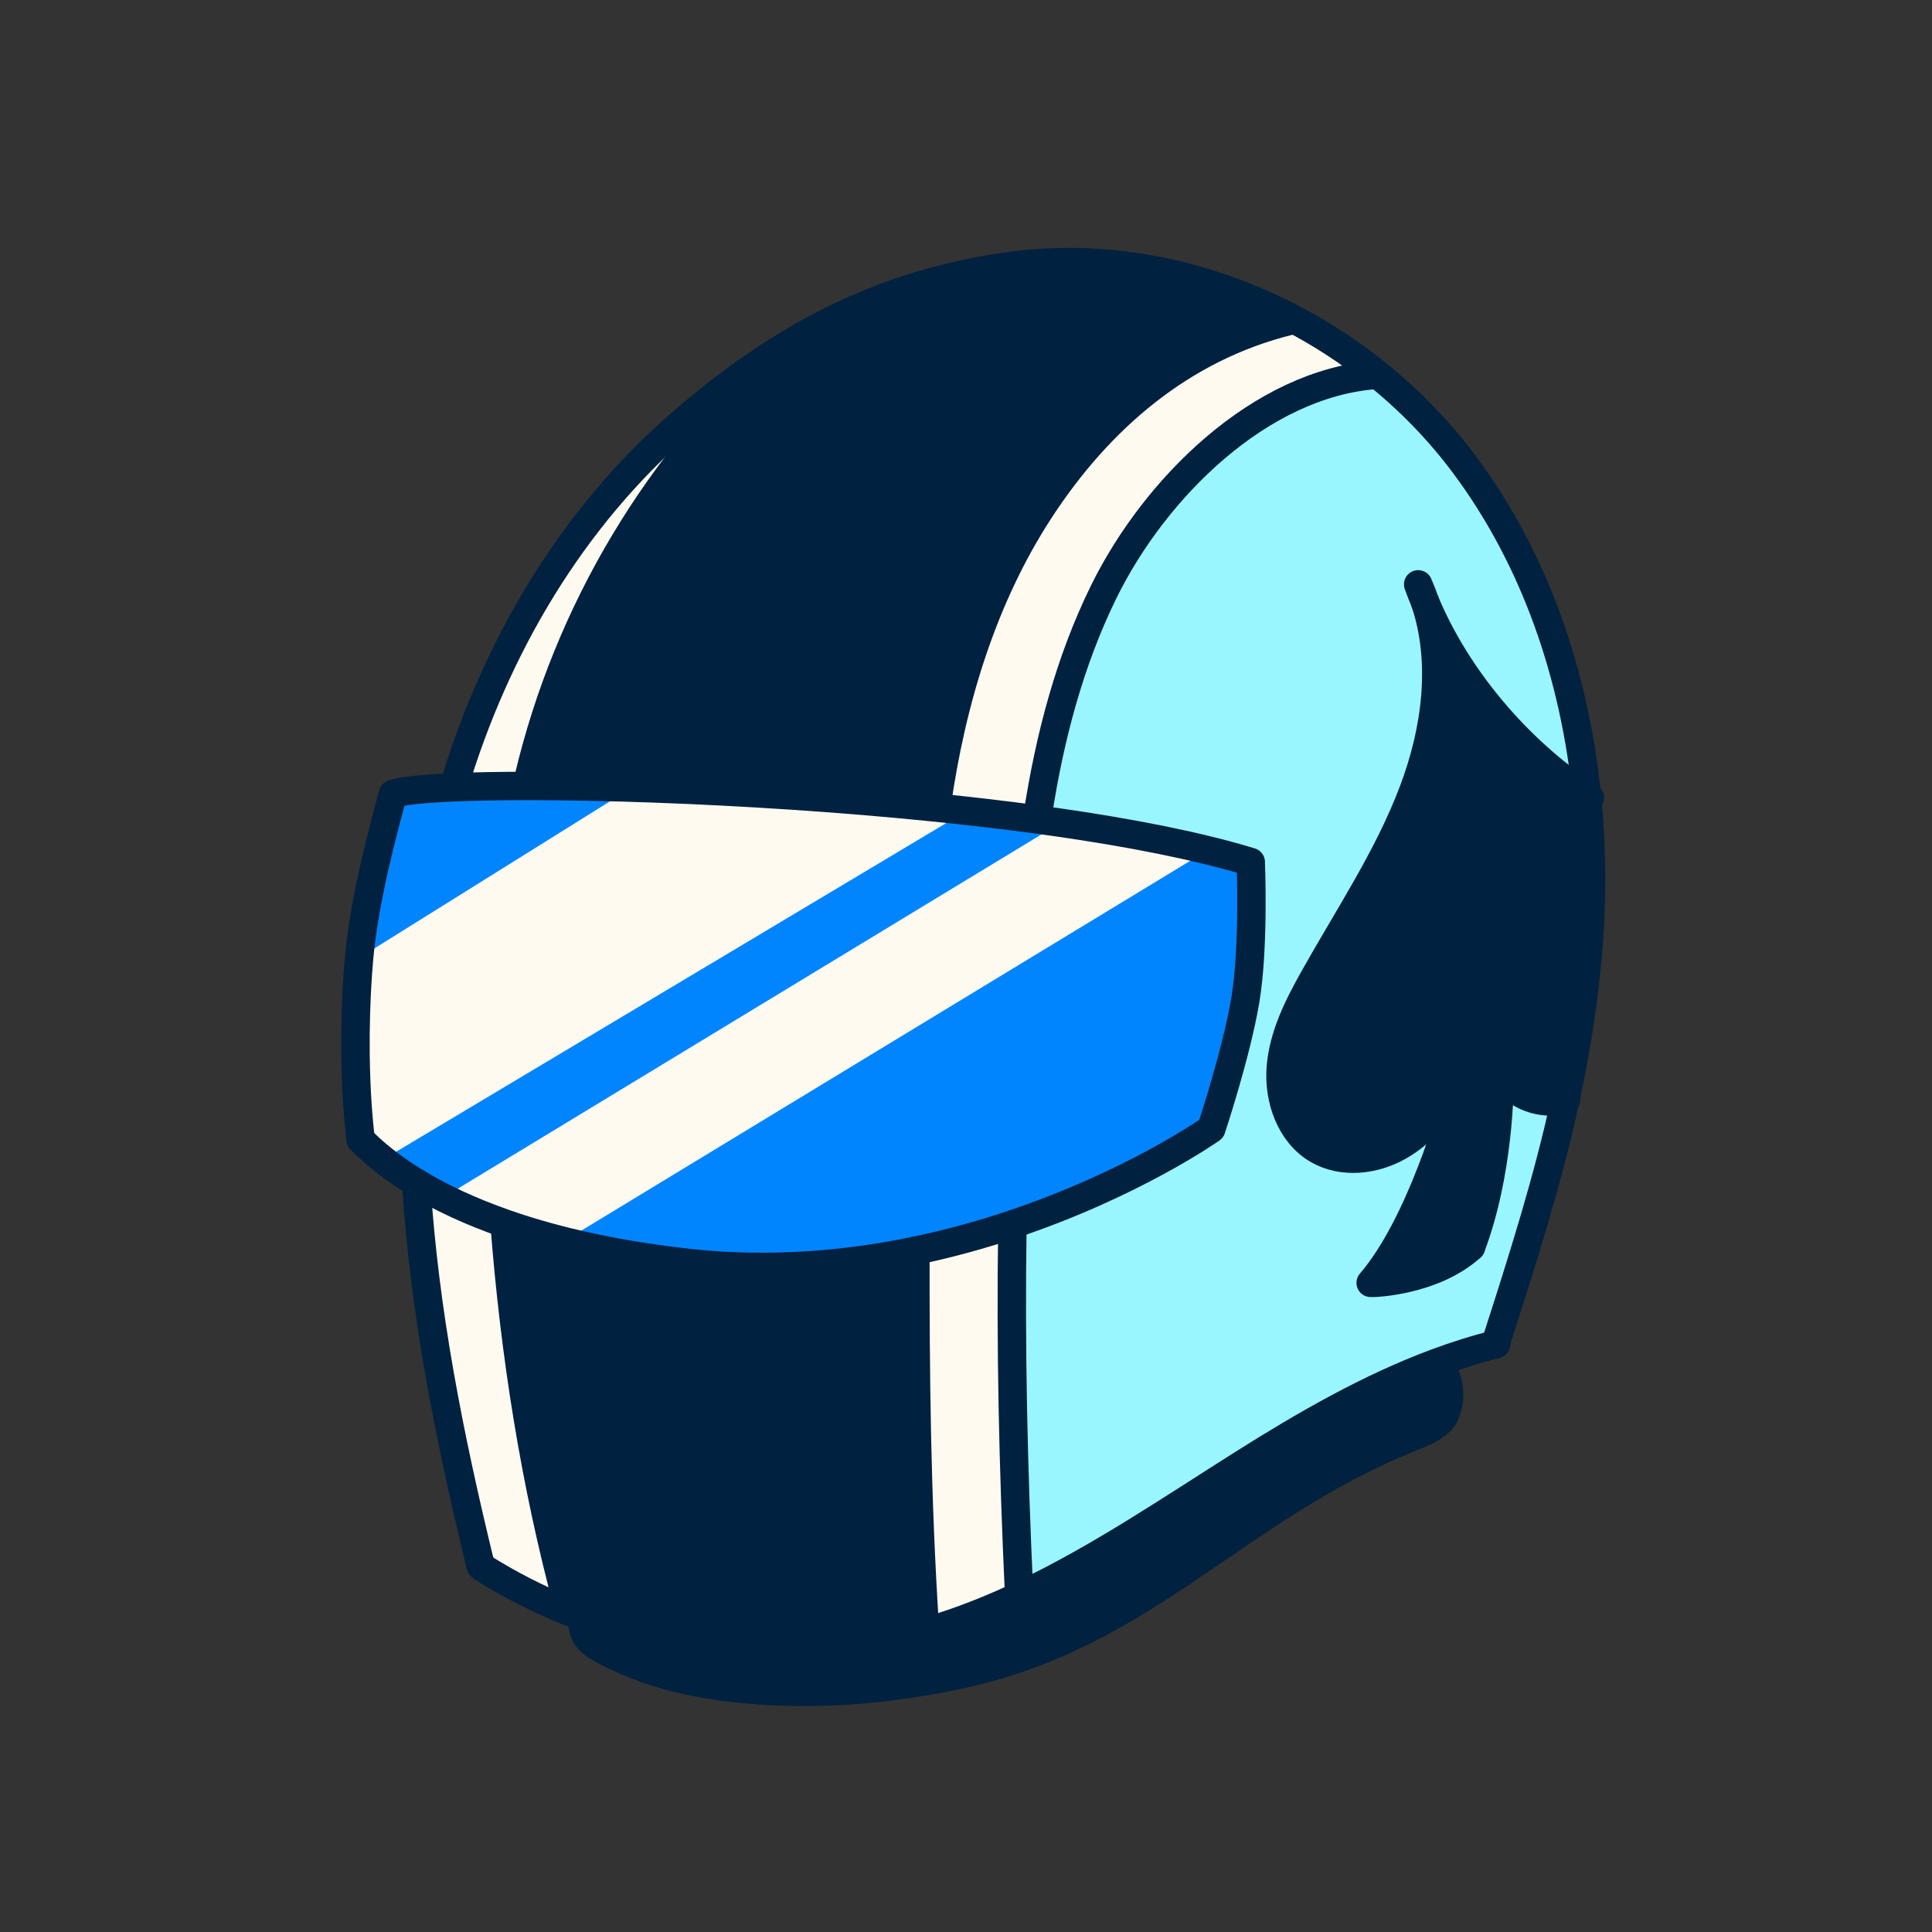 <svg width="68" height="68" viewBox="0 0 68 68" fill="none" xmlns="http://www.w3.org/2000/svg">
<rect x="0" y="0" width="68" height="68" fill="#333333" stroke="none"/>
<path d="M51.356 38.242L51.27 38.221C50.74 39.059 50.095 39.857 49.233 40.346C48.37 40.836 47.254 40.964 46.393 40.471C45.418 39.912 44.988 38.678 45.081 37.558C45.175 36.437 45.699 35.401 46.249 34.421C47.465 32.251 48.868 30.165 49.745 27.838C50.545 25.72 50.872 23.316 50.158 21.189C51.292 23.895 53.428 26.39 55.851 28C56.053 29.977 56.046 31.979 55.851 33.947C55.689 35.601 55.428 37.166 55.096 38.696C54.271 38.935 53.306 38.568 52.851 37.837H52.781C52.785 38.291 52.762 41.279 51.774 43.891C50.451 45.09 48.37 45.152 48.37 45.152H48.243C49.992 43.121 51.136 39.069 51.356 38.242Z" fill="#002140"/>
<path d="M55.096 38.696C54.476 41.55 53.606 44.282 52.656 47.232L52.66 47.313C51.944 47.489 51.24 47.713 50.545 47.97C48.176 48.852 45.924 50.152 43.775 51.506C41.209 53.124 38.666 54.86 35.933 56.149L35.864 56.001C35.66 51.551 35.569 47.423 35.632 43.261L35.581 43.111C39.878 41.682 42.634 39.732 42.634 39.732C42.634 39.732 43.516 37.085 43.832 35.194C44.147 33.302 44.022 30.34 44.022 30.34C43.323 30.125 42.548 29.927 41.711 29.741C40.6 29.495 39.384 29.272 38.096 29.073C37.575 28.993 37.042 28.916 36.501 28.841L36.521 28.7C36.941 25.968 37.644 23.276 38.852 20.823C40.653 17.162 44.364 13.497 48.433 13.195L48.461 13.161C49.62 14.095 50.667 15.172 51.556 16.369C54.06 19.735 55.425 23.807 55.851 28C53.428 26.389 51.292 23.894 50.158 21.189C50.087 20.978 50.006 20.771 49.915 20.567C49.99 20.776 50.07 20.983 50.158 21.189C50.872 23.316 50.545 25.72 49.745 27.838C48.868 30.165 47.465 32.251 46.249 34.42C45.699 35.401 45.175 36.437 45.081 37.558C44.988 38.678 45.418 39.912 46.393 40.471C47.254 40.964 48.37 40.835 49.233 40.346C50.095 39.857 50.74 39.058 51.27 38.221L51.356 38.242C51.137 39.069 49.992 43.121 48.243 45.152H48.37C48.37 45.152 50.451 45.089 51.774 43.891C52.762 41.278 52.785 38.29 52.781 37.837H52.851C53.306 38.567 54.271 38.935 55.096 38.696Z" fill="#99F6FF"/>
<path d="M50.576 48.053C51.206 48.556 51.026 49.639 50.754 49.951C50.481 50.264 50.078 50.419 49.694 50.575C43.384 53.114 40.293 57.606 33.63 58.972C31.479 59.415 29.449 59.622 27.254 59.524C25.27 59.436 23.095 59.083 21.289 58.097C21.043 57.963 20.321 57.632 20.573 56.94C24.402 58.347 28.675 58.565 32.597 57.429C32.626 57.422 32.656 57.413 32.685 57.404C33.803 57.073 34.881 56.645 35.931 56.15C38.664 54.861 41.207 53.125 43.773 51.507C45.922 50.153 48.174 48.853 50.544 47.971L50.574 48.053H50.576Z" fill="#002140"/>
<path d="M48.461 13.161L48.433 13.195C44.364 13.497 40.653 17.161 38.851 20.823C37.644 23.276 36.941 25.968 36.521 28.7L36.501 28.841C35.367 28.689 34.194 28.552 33.004 28.43C32.988 28.43 32.974 28.427 32.958 28.425L32.969 28.32C33.492 24.659 34.583 21.037 36.601 17.942C38.707 14.715 41.605 12.238 45.345 11.304L45.393 11.163C46.479 11.722 47.508 12.393 48.461 13.161Z" fill="#FFFAF0"/>
<path d="M45.393 11.163L45.345 11.304C41.605 12.238 38.707 14.715 36.601 17.942C34.583 21.037 33.492 24.659 32.969 28.32L32.958 28.425C29.588 28.081 26.1 27.861 23.034 27.75C21.409 27.691 19.901 27.663 18.594 27.663V27.434C19.974 21.542 23.184 16.171 27.759 12.124L27.754 12.115C30.209 10.632 32.683 9.779 35.422 9.382C38.842 8.886 42.334 9.584 45.393 11.163Z" fill="#002140"/>
<path d="M32.219 44.021C29.822 44.52 27.132 44.759 24.291 44.459C22.348 44.246 20.71 43.925 19.332 43.548L19.376 43.387L41.689 29.836L41.711 29.741C42.548 29.927 43.323 30.125 44.022 30.34C44.022 30.34 44.147 33.302 43.832 35.194C43.516 37.085 42.634 39.731 42.634 39.731C42.634 39.731 39.878 41.682 35.581 43.11C34.546 43.457 33.419 43.771 32.219 44.021Z" fill="#0185FF"/>
<path d="M41.711 29.741L41.689 29.836L19.376 43.387L19.332 43.548C18.774 43.396 18.26 43.235 17.787 43.069C17.148 42.846 16.58 42.614 16.076 42.38L16.287 42.316L38.096 29.079V29.073C39.384 29.271 40.6 29.495 41.711 29.741Z" fill="#FFFAF0"/>
<path d="M38.096 29.074V29.079L16.287 42.316L16.076 42.38C15.526 42.125 15.051 41.868 14.647 41.623C13.863 41.146 13.336 40.714 13.002 40.407L13.261 40.362L32.99 28.575L33.004 28.431C34.194 28.552 35.367 28.69 36.501 28.841C37.042 28.916 37.575 28.993 38.096 29.074Z" fill="#0185FF"/>
<path d="M35.864 56.001L35.933 56.149C34.883 56.644 33.804 57.072 32.687 57.403C32.658 57.412 32.628 57.421 32.599 57.428L32.549 57.255C32.254 52.647 32.212 48.279 32.219 44.021C33.419 43.771 34.546 43.457 35.581 43.11L35.631 43.26C35.569 47.423 35.66 51.55 35.864 56.001Z" fill="#FFFAF0"/>
<path d="M33.004 28.43L32.99 28.575L13.261 40.362L13.002 40.407C12.872 40.287 12.77 40.185 12.694 40.11C12.465 38.165 12.476 36.01 12.592 34.31H12.631L23.032 27.818V27.75C26.1 27.861 29.588 28.08 32.958 28.425C32.974 28.425 32.988 28.429 33.004 28.43Z" fill="#FFFAF0"/>
<path d="M32.549 57.255L32.599 57.428C28.677 58.564 24.404 58.346 20.575 56.937C20.366 56.86 20.157 56.778 19.95 56.694L20.005 56.56C18.823 52.169 18.119 47.668 17.764 43.134L17.787 43.069C18.26 43.235 18.774 43.396 19.332 43.548C20.71 43.925 22.348 44.246 24.291 44.459C27.132 44.759 29.822 44.52 32.219 44.021C32.212 48.279 32.254 52.647 32.549 57.255Z" fill="#002140"/>
<path d="M27.754 12.115L27.759 12.124C23.184 16.171 19.974 21.543 18.594 27.435V27.663C17.59 27.663 16.703 27.679 15.969 27.711V27.692C17.448 22.773 20.114 18.241 23.987 14.885C25.259 13.783 26.504 12.869 27.754 12.115Z" fill="#FFFAF0"/>
<path d="M23.034 27.75V27.818L12.631 34.312H12.592C12.604 34.136 12.617 33.969 12.631 33.806C12.82 31.601 13.513 29.143 13.829 27.945C14.138 27.836 14.888 27.757 15.969 27.711C16.703 27.679 17.59 27.663 18.594 27.663C19.901 27.663 21.409 27.691 23.034 27.75Z" fill="#0185FF"/>
<path d="M20.005 56.56L19.95 56.694C18.919 56.275 17.926 55.767 16.987 55.176L16.917 55.112C15.803 50.538 14.938 46.181 14.647 41.623C15.051 41.868 15.526 42.125 16.076 42.38C16.58 42.614 17.148 42.846 17.787 43.07L17.764 43.134C18.119 47.668 18.823 52.169 20.005 56.56Z" fill="#FFFAF0"/>
<path d="M15.969 27.691C17.448 22.773 20.114 18.24 23.987 14.885C25.259 13.783 26.504 12.868 27.754 12.115C30.209 10.632 32.683 9.779 35.422 9.382C38.842 8.886 42.334 9.584 45.393 11.163C46.479 11.722 47.508 12.393 48.461 13.161C49.62 14.095 50.667 15.172 51.556 16.369C54.06 19.735 55.424 23.807 55.851 28C56.053 29.977 56.046 31.979 55.851 33.947C55.689 35.601 55.428 37.165 55.096 38.696C54.476 41.55 53.606 44.282 52.656 47.233" stroke="#002140" stroke-linecap="round" stroke-linejoin="round"/>
<path d="M12.631 34.312L23.032 27.818" stroke="#FFFAF0" stroke-linecap="round" stroke-linejoin="round"/>
<path d="M13.261 40.362L32.99 28.575" stroke="#FFFAF0" stroke-linecap="round" stroke-linejoin="round"/>
<path d="M16.287 42.316L38.096 29.079" stroke="#FFFAF0" stroke-linecap="round" stroke-linejoin="round"/>
<path d="M19.376 43.387L41.689 29.836" stroke="#FFFAF0" stroke-linecap="round" stroke-linejoin="round"/>
<path d="M16.917 55.112C15.803 50.538 14.938 46.181 14.647 41.623" stroke="#002140" stroke-linecap="round" stroke-linejoin="round"/>
<path d="M16.987 55.176C17.926 55.767 18.919 56.274 19.95 56.694C20.157 56.778 20.366 56.86 20.575 56.937C24.404 58.346 28.677 58.564 32.599 57.428C32.627 57.421 32.658 57.412 32.687 57.403C33.804 57.072 34.883 56.644 35.933 56.149C38.666 54.86 41.209 53.124 43.775 51.506C45.923 50.152 48.175 48.852 50.545 47.97C51.24 47.712 51.944 47.489 52.66 47.312" stroke="#002140" stroke-linecap="round" stroke-linejoin="round"/>
<path d="M35.632 43.26C35.569 47.423 35.66 51.55 35.864 56.001" stroke="#002140" stroke-linecap="round" stroke-linejoin="round"/>
<path d="M48.433 13.195C44.364 13.497 40.653 17.162 38.851 20.823C37.644 23.277 36.941 25.968 36.521 28.7" stroke="#002140" stroke-linecap="round" stroke-linejoin="round"/>
<path d="M32.219 44.018V44.021C32.212 48.279 32.254 52.647 32.549 57.255" stroke="#002140" stroke-linecap="round" stroke-linejoin="round"/>
<path d="M45.345 11.304C41.605 12.238 38.707 14.715 36.601 17.942C34.583 21.037 33.492 24.659 32.969 28.32" stroke="#002140" stroke-linecap="round" stroke-linejoin="round"/>
<path d="M17.764 43.134C18.119 47.668 18.823 52.169 20.005 56.56" stroke="#002140" stroke-linecap="round" stroke-linejoin="round"/>
<path d="M27.759 12.123C23.184 16.17 19.974 21.542 18.594 27.434" stroke="#002140" stroke-linecap="round" stroke-linejoin="round"/>
<path d="M12.592 34.31C12.604 34.136 12.617 33.969 12.631 33.806C12.82 31.601 13.513 29.143 13.829 27.945C14.138 27.836 14.888 27.757 15.969 27.711C16.703 27.679 17.59 27.663 18.594 27.663C19.901 27.663 21.409 27.691 23.034 27.75C26.1 27.861 29.588 28.081 32.958 28.425C32.974 28.425 32.988 28.429 33.004 28.43C34.194 28.552 35.367 28.689 36.501 28.841C37.042 28.916 37.575 28.993 38.096 29.073C39.384 29.272 40.6 29.495 41.711 29.741C42.548 29.927 43.323 30.125 44.022 30.34C44.022 30.34 44.147 33.302 43.832 35.194C43.516 37.085 42.634 39.732 42.634 39.732C42.634 39.732 39.878 41.682 35.581 43.111C34.546 43.457 33.419 43.771 32.219 44.021C29.822 44.52 27.132 44.759 24.291 44.459C22.348 44.246 20.71 43.925 19.332 43.548C18.774 43.396 18.26 43.236 17.787 43.069C17.148 42.846 16.58 42.614 16.076 42.38C15.526 42.125 15.051 41.868 14.647 41.623C13.863 41.146 13.336 40.714 13.002 40.407C12.872 40.287 12.77 40.185 12.694 40.11C12.465 38.165 12.476 36.01 12.592 34.31Z" stroke="#002140" stroke-linecap="round" stroke-linejoin="round"/>
<path d="M50.158 21.189C51.292 23.895 53.428 26.39 55.851 28C55.887 28.024 55.921 28.047 55.957 28.07" stroke="#002140" stroke-linecap="round" stroke-linejoin="round"/>
<path d="M50.158 21.189C50.086 20.978 50.006 20.771 49.915 20.567C49.99 20.776 50.07 20.983 50.158 21.189Z" stroke="#002140" stroke-linecap="round" stroke-linejoin="round"/>
<path d="M51.27 38.221C50.74 39.059 50.095 39.857 49.233 40.346C48.37 40.836 47.254 40.964 46.393 40.471C45.418 39.912 44.988 38.678 45.081 37.558C45.175 36.437 45.699 35.401 46.249 34.421C47.465 32.251 48.868 30.165 49.745 27.838C50.545 25.72 50.872 23.316 50.158 21.189" stroke="#002140" stroke-linecap="round" stroke-linejoin="round"/>
<path d="M52.851 37.837C53.306 38.567 54.271 38.935 55.096 38.696C55.105 38.696 55.114 38.691 55.123 38.689" stroke="#002140" stroke-linecap="round" stroke-linejoin="round"/>
<path d="M51.395 38.092C51.395 38.092 51.383 38.144 51.356 38.242C51.137 39.069 49.992 43.121 48.243 45.152" stroke="#002140" stroke-linecap="round" stroke-linejoin="round"/>
<path d="M52.781 37.778V37.837C52.785 38.29 52.762 41.278 51.774 43.891" stroke="#002140" stroke-linecap="round" stroke-linejoin="round"/>
<path d="M48.37 45.152C48.37 45.152 50.451 45.089 51.774 43.891" stroke="#002140" stroke-linecap="round" stroke-linejoin="round"/>
<path d="M20.573 56.939C20.321 57.632 21.043 57.962 21.289 58.096C23.095 59.082 25.27 59.435 27.254 59.523C29.449 59.621 31.479 59.414 33.63 58.971C40.293 57.605 43.384 53.114 49.694 50.574C50.078 50.419 50.481 50.263 50.754 49.951C51.026 49.638 51.206 48.556 50.576 48.052" stroke="#002140" stroke-linecap="round" stroke-linejoin="round"/>
</svg>
